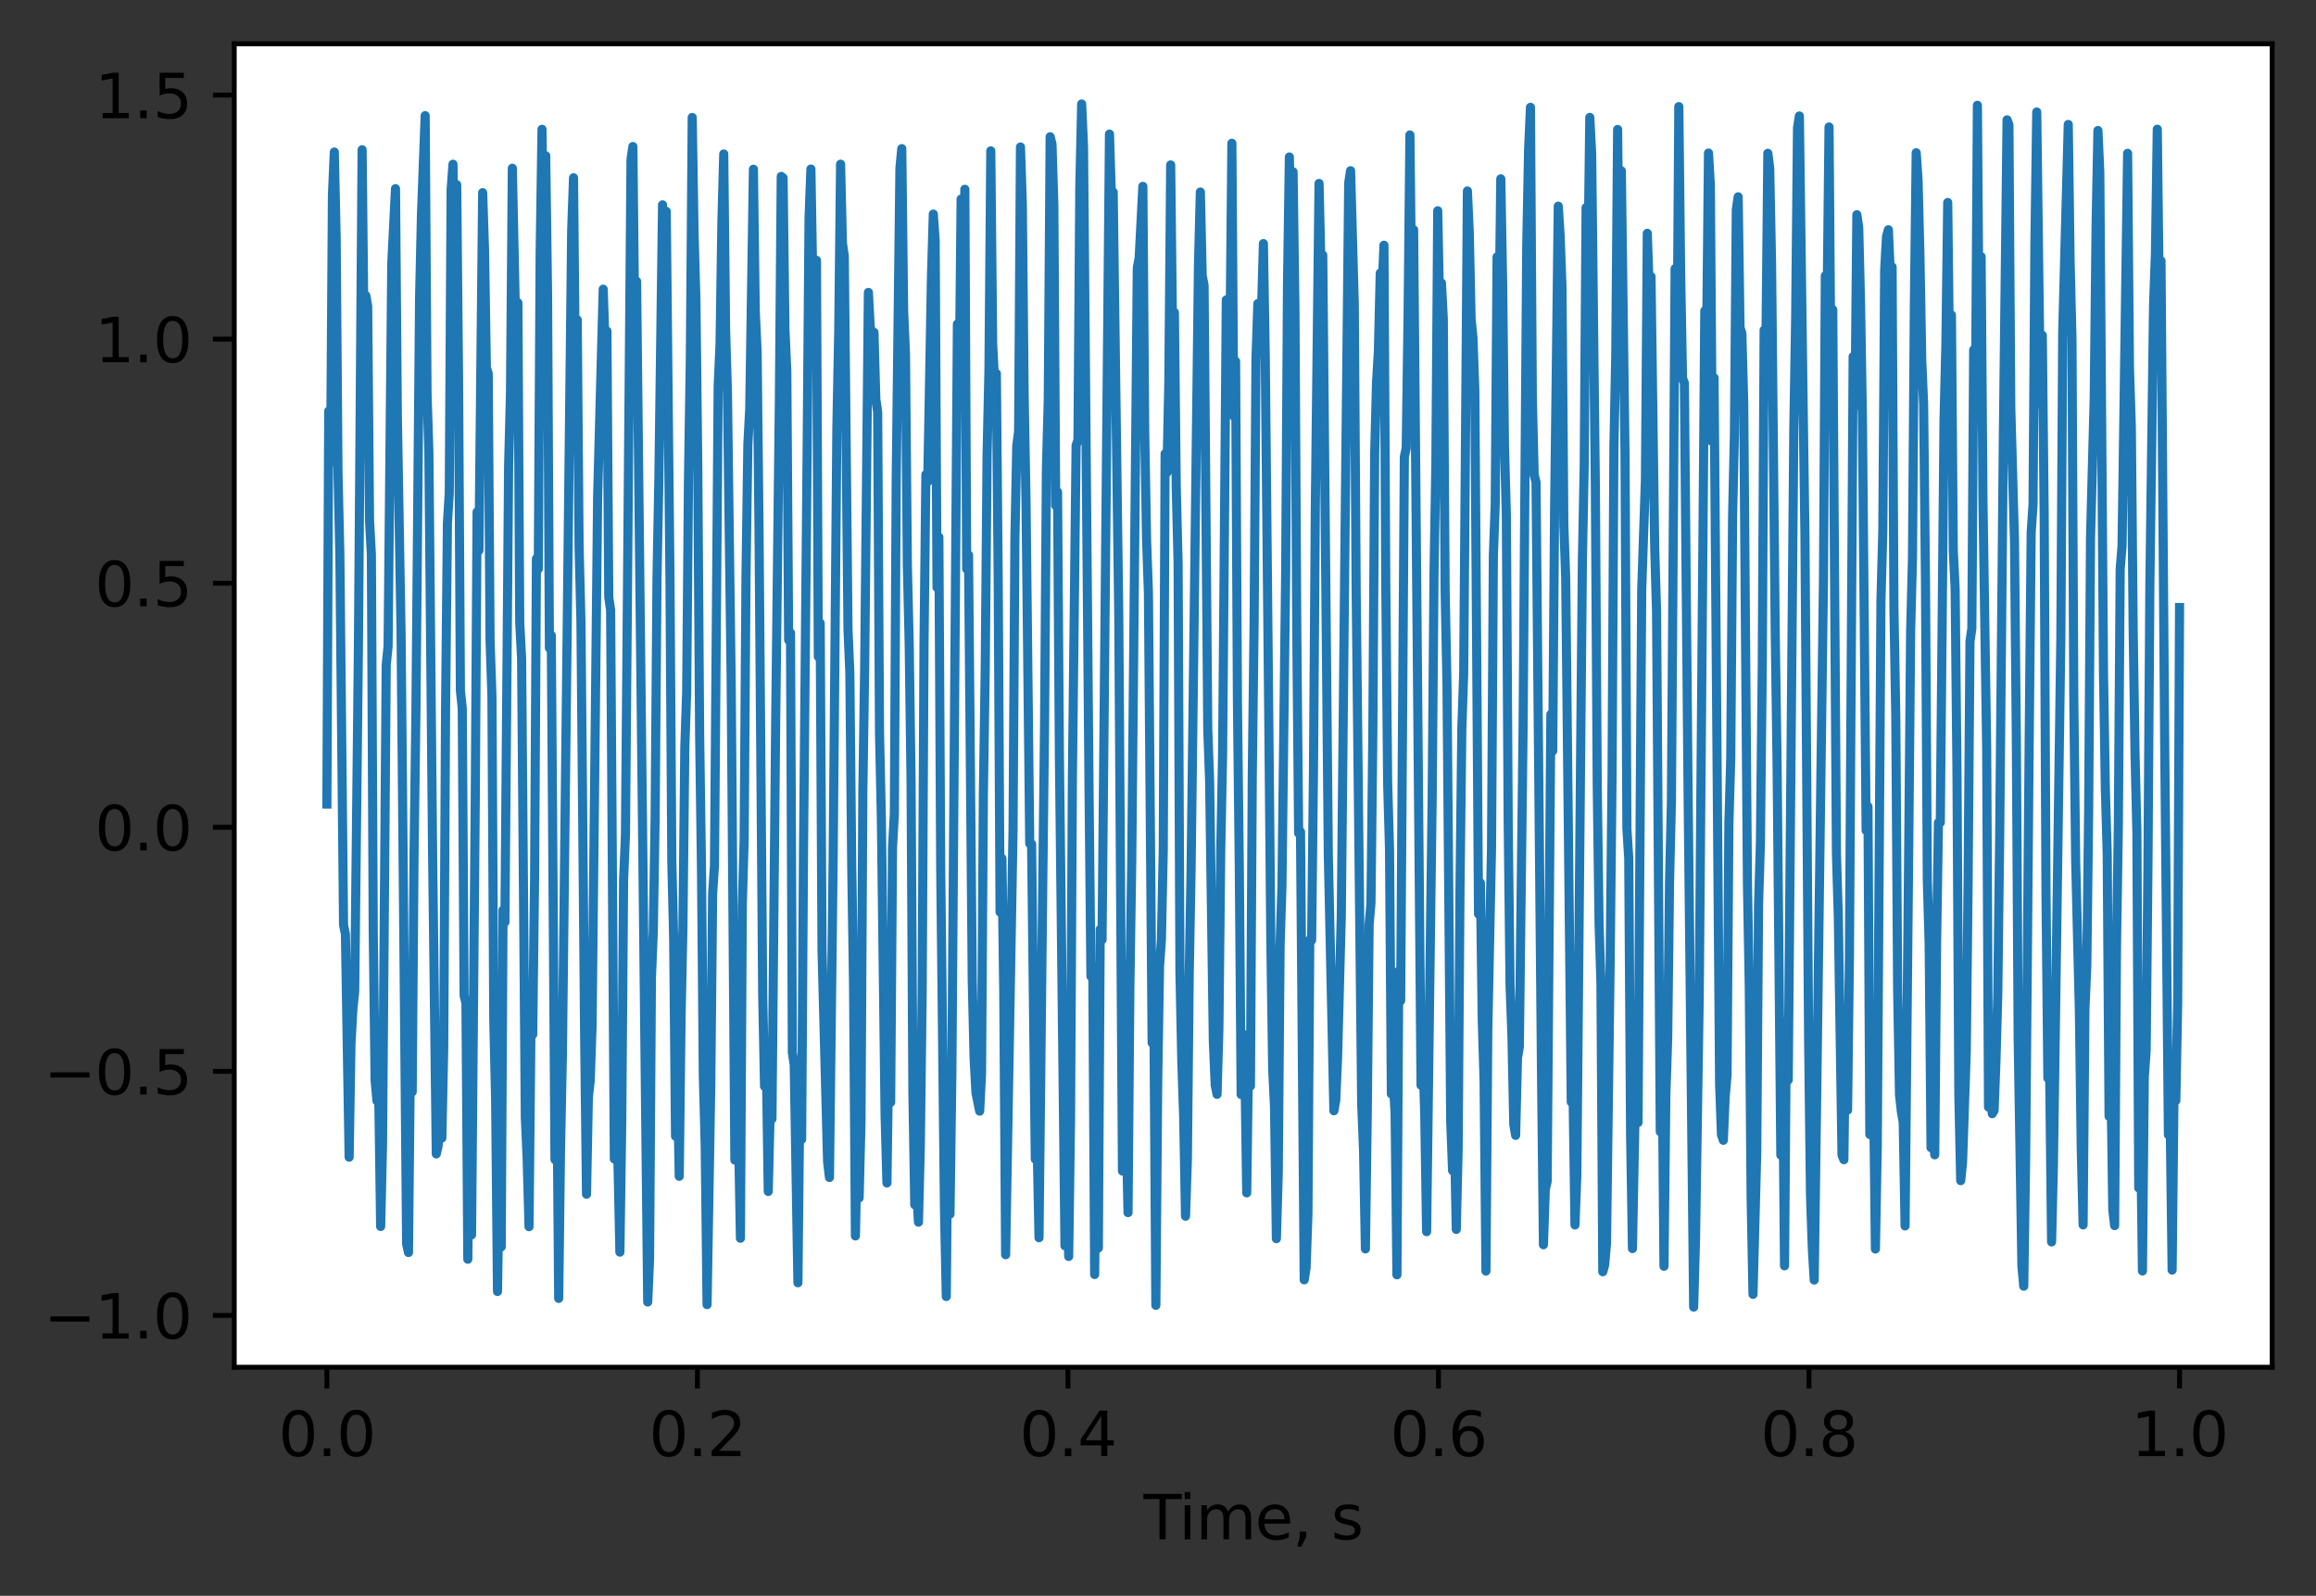 <?xml version="1.0" encoding="utf-8" standalone="no"?>
<!DOCTYPE svg PUBLIC "-//W3C//DTD SVG 1.1//EN"
  "http://www.w3.org/Graphics/SVG/1.1/DTD/svg11.dtd">
<svg xmlns:xlink="http://www.w3.org/1999/xlink" width="380.483pt" height="262.196pt" viewBox="0 0 380.483 262.196" xmlns="http://www.w3.org/2000/svg" version="1.1">
 <rect x="0" y="0" width="380.483" height="262.196" fill="#333333" stroke="none"/>
 <defs>
  <style type="text/css">*{stroke-linejoin: round; stroke-linecap: butt}</style>
 </defs>
 <g id="figure_1">
  <g id="patch_1">
   <path d="M -0 262.196 
L 380.483 262.196 
L 380.483 0 
L -0 0 
L -0 262.196 
z
" style="fill: none"/>
  </g>
  <g id="axes_1">
   <g id="patch_2">
    <path d="M 38.483 224.64 
L 373.283 224.64 
L 373.283 7.2 
L 38.483 7.2 
z
" style="fill: #ffffff"/>
   </g>
   <g id="matplotlib.axis_1">
    <g id="xtick_1">
     <g id="line2d_1">
      <defs>
       <path id="mb8ce668c7b" d="M 0 0 
L 0 3.5 
" style="stroke: #000000; stroke-width: 0.8"/>
      </defs>
      <g>
       <use xlink:href="#mb8ce668c7b" x="53.701" y="224.64" style="stroke: #000000; stroke-width: 0.8"/>
      </g>
     </g>
     <g id="text_1">
      <!-- 0.0 -->
      <g transform="translate(45.749 239.238)scale(0.1 -0.1)">
       <defs>
        <path id="DejaVuSans-30" d="M 2034 4250 
Q 1547 4250 1301 3770 
Q 1056 3291 1056 2328 
Q 1056 1369 1301 889 
Q 1547 409 2034 409 
Q 2525 409 2770 889 
Q 3016 1369 3016 2328 
Q 3016 3291 2770 3770 
Q 2525 4250 2034 4250 
z
M 2034 4750 
Q 2819 4750 3233 4129 
Q 3647 3509 3647 2328 
Q 3647 1150 3233 529 
Q 2819 -91 2034 -91 
Q 1250 -91 836 529 
Q 422 1150 422 2328 
Q 422 3509 836 4129 
Q 1250 4750 2034 4750 
z
" transform="scale(0.016)"/>
        <path id="DejaVuSans-2e" d="M 684 794 
L 1344 794 
L 1344 0 
L 684 0 
L 684 794 
z
" transform="scale(0.016)"/>
       </defs>
       <use xlink:href="#DejaVuSans-30"/>
       <use xlink:href="#DejaVuSans-2e" x="63.623"/>
       <use xlink:href="#DejaVuSans-30" x="95.41"/>
      </g>
     </g>
    </g>
    <g id="xtick_2">
     <g id="line2d_2">
      <g>
       <use xlink:href="#mb8ce668c7b" x="114.574" y="224.64" style="stroke: #000000; stroke-width: 0.8"/>
      </g>
     </g>
     <g id="text_2">
      <!-- 0.2 -->
      <g transform="translate(106.622 239.238)scale(0.1 -0.1)">
       <defs>
        <path id="DejaVuSans-32" d="M 1228 531 
L 3431 531 
L 3431 0 
L 469 0 
L 469 531 
Q 828 903 1448 1529 
Q 2069 2156 2228 2338 
Q 2531 2678 2651 2914 
Q 2772 3150 2772 3378 
Q 2772 3750 2511 3984 
Q 2250 4219 1831 4219 
Q 1534 4219 1204 4116 
Q 875 4013 500 3803 
L 500 4441 
Q 881 4594 1212 4672 
Q 1544 4750 1819 4750 
Q 2544 4750 2975 4387 
Q 3406 4025 3406 3419 
Q 3406 3131 3298 2873 
Q 3191 2616 2906 2266 
Q 2828 2175 2409 1742 
Q 1991 1309 1228 531 
z
" transform="scale(0.016)"/>
       </defs>
       <use xlink:href="#DejaVuSans-30"/>
       <use xlink:href="#DejaVuSans-2e" x="63.623"/>
       <use xlink:href="#DejaVuSans-32" x="95.41"/>
      </g>
     </g>
    </g>
    <g id="xtick_3">
     <g id="line2d_3">
      <g>
       <use xlink:href="#mb8ce668c7b" x="175.446" y="224.64" style="stroke: #000000; stroke-width: 0.8"/>
      </g>
     </g>
     <g id="text_3">
      <!-- 0.4 -->
      <g transform="translate(167.495 239.238)scale(0.1 -0.1)">
       <defs>
        <path id="DejaVuSans-34" d="M 2419 4116 
L 825 1625 
L 2419 1625 
L 2419 4116 
z
M 2253 4666 
L 3047 4666 
L 3047 1625 
L 3713 1625 
L 3713 1100 
L 3047 1100 
L 3047 0 
L 2419 0 
L 2419 1100 
L 313 1100 
L 313 1709 
L 2253 4666 
z
" transform="scale(0.016)"/>
       </defs>
       <use xlink:href="#DejaVuSans-30"/>
       <use xlink:href="#DejaVuSans-2e" x="63.623"/>
       <use xlink:href="#DejaVuSans-34" x="95.41"/>
      </g>
     </g>
    </g>
    <g id="xtick_4">
     <g id="line2d_4">
      <g>
       <use xlink:href="#mb8ce668c7b" x="236.319" y="224.64" style="stroke: #000000; stroke-width: 0.8"/>
      </g>
     </g>
     <g id="text_4">
      <!-- 0.6 -->
      <g transform="translate(228.368 239.238)scale(0.1 -0.1)">
       <defs>
        <path id="DejaVuSans-36" d="M 2113 2584 
Q 1688 2584 1439 2293 
Q 1191 2003 1191 1497 
Q 1191 994 1439 701 
Q 1688 409 2113 409 
Q 2538 409 2786 701 
Q 3034 994 3034 1497 
Q 3034 2003 2786 2293 
Q 2538 2584 2113 2584 
z
M 3366 4563 
L 3366 3988 
Q 3128 4100 2886 4159 
Q 2644 4219 2406 4219 
Q 1781 4219 1451 3797 
Q 1122 3375 1075 2522 
Q 1259 2794 1537 2939 
Q 1816 3084 2150 3084 
Q 2853 3084 3261 2657 
Q 3669 2231 3669 1497 
Q 3669 778 3244 343 
Q 2819 -91 2113 -91 
Q 1303 -91 875 529 
Q 447 1150 447 2328 
Q 447 3434 972 4092 
Q 1497 4750 2381 4750 
Q 2619 4750 2861 4703 
Q 3103 4656 3366 4563 
z
" transform="scale(0.016)"/>
       </defs>
       <use xlink:href="#DejaVuSans-30"/>
       <use xlink:href="#DejaVuSans-2e" x="63.623"/>
       <use xlink:href="#DejaVuSans-36" x="95.41"/>
      </g>
     </g>
    </g>
    <g id="xtick_5">
     <g id="line2d_5">
      <g>
       <use xlink:href="#mb8ce668c7b" x="297.192" y="224.64" style="stroke: #000000; stroke-width: 0.8"/>
      </g>
     </g>
     <g id="text_5">
      <!-- 0.8 -->
      <g transform="translate(289.24 239.238)scale(0.1 -0.1)">
       <defs>
        <path id="DejaVuSans-38" d="M 2034 2216 
Q 1584 2216 1326 1975 
Q 1069 1734 1069 1313 
Q 1069 891 1326 650 
Q 1584 409 2034 409 
Q 2484 409 2743 651 
Q 3003 894 3003 1313 
Q 3003 1734 2745 1975 
Q 2488 2216 2034 2216 
z
M 1403 2484 
Q 997 2584 770 2862 
Q 544 3141 544 3541 
Q 544 4100 942 4425 
Q 1341 4750 2034 4750 
Q 2731 4750 3128 4425 
Q 3525 4100 3525 3541 
Q 3525 3141 3298 2862 
Q 3072 2584 2669 2484 
Q 3125 2378 3379 2068 
Q 3634 1759 3634 1313 
Q 3634 634 3220 271 
Q 2806 -91 2034 -91 
Q 1263 -91 848 271 
Q 434 634 434 1313 
Q 434 1759 690 2068 
Q 947 2378 1403 2484 
z
M 1172 3481 
Q 1172 3119 1398 2916 
Q 1625 2713 2034 2713 
Q 2441 2713 2670 2916 
Q 2900 3119 2900 3481 
Q 2900 3844 2670 4047 
Q 2441 4250 2034 4250 
Q 1625 4250 1398 4047 
Q 1172 3844 1172 3481 
z
" transform="scale(0.016)"/>
       </defs>
       <use xlink:href="#DejaVuSans-30"/>
       <use xlink:href="#DejaVuSans-2e" x="63.623"/>
       <use xlink:href="#DejaVuSans-38" x="95.41"/>
      </g>
     </g>
    </g>
    <g id="xtick_6">
     <g id="line2d_6">
      <g>
       <use xlink:href="#mb8ce668c7b" x="358.065" y="224.64" style="stroke: #000000; stroke-width: 0.8"/>
      </g>
     </g>
     <g id="text_6">
      <!-- 1.0 -->
      <g transform="translate(350.113 239.238)scale(0.1 -0.1)">
       <defs>
        <path id="DejaVuSans-31" d="M 794 531 
L 1825 531 
L 1825 4091 
L 703 3866 
L 703 4441 
L 1819 4666 
L 2450 4666 
L 2450 531 
L 3481 531 
L 3481 0 
L 794 0 
L 794 531 
z
" transform="scale(0.016)"/>
       </defs>
       <use xlink:href="#DejaVuSans-31"/>
       <use xlink:href="#DejaVuSans-2e" x="63.623"/>
       <use xlink:href="#DejaVuSans-30" x="95.41"/>
      </g>
     </g>
    </g>
    <g id="text_7">
     <!-- Time, s -->
     <g transform="translate(187.866 252.917)scale(0.1 -0.1)">
      <defs>
       <path id="DejaVuSans-54" d="M -19 4666 
L 3928 4666 
L 3928 4134 
L 2272 4134 
L 2272 0 
L 1638 0 
L 1638 4134 
L -19 4134 
L -19 4666 
z
" transform="scale(0.016)"/>
       <path id="DejaVuSans-69" d="M 603 3500 
L 1178 3500 
L 1178 0 
L 603 0 
L 603 3500 
z
M 603 4863 
L 1178 4863 
L 1178 4134 
L 603 4134 
L 603 4863 
z
" transform="scale(0.016)"/>
       <path id="DejaVuSans-6d" d="M 3328 2828 
Q 3544 3216 3844 3400 
Q 4144 3584 4550 3584 
Q 5097 3584 5394 3201 
Q 5691 2819 5691 2113 
L 5691 0 
L 5113 0 
L 5113 2094 
Q 5113 2597 4934 2840 
Q 4756 3084 4391 3084 
Q 3944 3084 3684 2787 
Q 3425 2491 3425 1978 
L 3425 0 
L 2847 0 
L 2847 2094 
Q 2847 2600 2669 2842 
Q 2491 3084 2119 3084 
Q 1678 3084 1418 2786 
Q 1159 2488 1159 1978 
L 1159 0 
L 581 0 
L 581 3500 
L 1159 3500 
L 1159 2956 
Q 1356 3278 1631 3431 
Q 1906 3584 2284 3584 
Q 2666 3584 2933 3390 
Q 3200 3197 3328 2828 
z
" transform="scale(0.016)"/>
       <path id="DejaVuSans-65" d="M 3597 1894 
L 3597 1613 
L 953 1613 
Q 991 1019 1311 708 
Q 1631 397 2203 397 
Q 2534 397 2845 478 
Q 3156 559 3463 722 
L 3463 178 
Q 3153 47 2828 -22 
Q 2503 -91 2169 -91 
Q 1331 -91 842 396 
Q 353 884 353 1716 
Q 353 2575 817 3079 
Q 1281 3584 2069 3584 
Q 2775 3584 3186 3129 
Q 3597 2675 3597 1894 
z
M 3022 2063 
Q 3016 2534 2758 2815 
Q 2500 3097 2075 3097 
Q 1594 3097 1305 2825 
Q 1016 2553 972 2059 
L 3022 2063 
z
" transform="scale(0.016)"/>
       <path id="DejaVuSans-2c" d="M 750 794 
L 1409 794 
L 1409 256 
L 897 -744 
L 494 -744 
L 750 256 
L 750 794 
z
" transform="scale(0.016)"/>
       <path id="DejaVuSans-20" transform="scale(0.016)"/>
       <path id="DejaVuSans-73" d="M 2834 3397 
L 2834 2853 
Q 2591 2978 2328 3040 
Q 2066 3103 1784 3103 
Q 1356 3103 1142 2972 
Q 928 2841 928 2578 
Q 928 2378 1081 2264 
Q 1234 2150 1697 2047 
L 1894 2003 
Q 2506 1872 2764 1633 
Q 3022 1394 3022 966 
Q 3022 478 2636 193 
Q 2250 -91 1575 -91 
Q 1294 -91 989 -36 
Q 684 19 347 128 
L 347 722 
Q 666 556 975 473 
Q 1284 391 1588 391 
Q 1994 391 2212 530 
Q 2431 669 2431 922 
Q 2431 1156 2273 1281 
Q 2116 1406 1581 1522 
L 1381 1569 
Q 847 1681 609 1914 
Q 372 2147 372 2553 
Q 372 3047 722 3315 
Q 1072 3584 1716 3584 
Q 2034 3584 2315 3537 
Q 2597 3491 2834 3397 
z
" transform="scale(0.016)"/>
      </defs>
      <use xlink:href="#DejaVuSans-54"/>
      <use xlink:href="#DejaVuSans-69" x="57.959"/>
      <use xlink:href="#DejaVuSans-6d" x="85.742"/>
      <use xlink:href="#DejaVuSans-65" x="183.154"/>
      <use xlink:href="#DejaVuSans-2c" x="244.678"/>
      <use xlink:href="#DejaVuSans-20" x="276.465"/>
      <use xlink:href="#DejaVuSans-73" x="308.252"/>
     </g>
    </g>
   </g>
   <g id="matplotlib.axis_2">
    <g id="ytick_1">
     <g id="line2d_7">
      <defs>
       <path id="me5828697d0" d="M 0 0 
L -3.5 0 
" style="stroke: #000000; stroke-width: 0.8"/>
      </defs>
      <g>
       <use xlink:href="#me5828697d0" x="38.483" y="216.126" style="stroke: #000000; stroke-width: 0.8"/>
      </g>
     </g>
     <g id="text_8">
      <!-- −1.0 -->
      <g transform="translate(7.2 219.926)scale(0.1 -0.1)">
       <defs>
        <path id="DejaVuSans-2212" d="M 678 2272 
L 4684 2272 
L 4684 1741 
L 678 1741 
L 678 2272 
z
" transform="scale(0.016)"/>
       </defs>
       <use xlink:href="#DejaVuSans-2212"/>
       <use xlink:href="#DejaVuSans-31" x="83.789"/>
       <use xlink:href="#DejaVuSans-2e" x="147.412"/>
       <use xlink:href="#DejaVuSans-30" x="179.199"/>
      </g>
     </g>
    </g>
    <g id="ytick_2">
     <g id="line2d_8">
      <g>
       <use xlink:href="#me5828697d0" x="38.483" y="176.025" style="stroke: #000000; stroke-width: 0.8"/>
      </g>
     </g>
     <g id="text_9">
      <!-- −0.5 -->
      <g transform="translate(7.2 179.825)scale(0.1 -0.1)">
       <defs>
        <path id="DejaVuSans-35" d="M 691 4666 
L 3169 4666 
L 3169 4134 
L 1269 4134 
L 1269 2991 
Q 1406 3038 1543 3061 
Q 1681 3084 1819 3084 
Q 2600 3084 3056 2656 
Q 3513 2228 3513 1497 
Q 3513 744 3044 326 
Q 2575 -91 1722 -91 
Q 1428 -91 1123 -41 
Q 819 9 494 109 
L 494 744 
Q 775 591 1075 516 
Q 1375 441 1709 441 
Q 2250 441 2565 725 
Q 2881 1009 2881 1497 
Q 2881 1984 2565 2268 
Q 2250 2553 1709 2553 
Q 1456 2553 1204 2497 
Q 953 2441 691 2322 
L 691 4666 
z
" transform="scale(0.016)"/>
       </defs>
       <use xlink:href="#DejaVuSans-2212"/>
       <use xlink:href="#DejaVuSans-30" x="83.789"/>
       <use xlink:href="#DejaVuSans-2e" x="147.412"/>
       <use xlink:href="#DejaVuSans-35" x="179.199"/>
      </g>
     </g>
    </g>
    <g id="ytick_3">
     <g id="line2d_9">
      <g>
       <use xlink:href="#me5828697d0" x="38.483" y="135.924" style="stroke: #000000; stroke-width: 0.8"/>
      </g>
     </g>
     <g id="text_10">
      <!-- 0.0 -->
      <g transform="translate(15.58 139.724)scale(0.1 -0.1)">
       <use xlink:href="#DejaVuSans-30"/>
       <use xlink:href="#DejaVuSans-2e" x="63.623"/>
       <use xlink:href="#DejaVuSans-30" x="95.41"/>
      </g>
     </g>
    </g>
    <g id="ytick_4">
     <g id="line2d_10">
      <g>
       <use xlink:href="#me5828697d0" x="38.483" y="95.823" style="stroke: #000000; stroke-width: 0.8"/>
      </g>
     </g>
     <g id="text_11">
      <!-- 0.5 -->
      <g transform="translate(15.58 99.623)scale(0.1 -0.1)">
       <use xlink:href="#DejaVuSans-30"/>
       <use xlink:href="#DejaVuSans-2e" x="63.623"/>
       <use xlink:href="#DejaVuSans-35" x="95.41"/>
      </g>
     </g>
    </g>
    <g id="ytick_5">
     <g id="line2d_11">
      <g>
       <use xlink:href="#me5828697d0" x="38.483" y="55.722" style="stroke: #000000; stroke-width: 0.8"/>
      </g>
     </g>
     <g id="text_12">
      <!-- 1.0 -->
      <g transform="translate(15.58 59.522)scale(0.1 -0.1)">
       <use xlink:href="#DejaVuSans-31"/>
       <use xlink:href="#DejaVuSans-2e" x="63.623"/>
       <use xlink:href="#DejaVuSans-30" x="95.41"/>
      </g>
     </g>
    </g>
    <g id="ytick_6">
     <g id="line2d_12">
      <g>
       <use xlink:href="#me5828697d0" x="38.483" y="15.621" style="stroke: #000000; stroke-width: 0.8"/>
      </g>
     </g>
     <g id="text_13">
      <!-- 1.5 -->
      <g transform="translate(15.58 19.421)scale(0.1 -0.1)">
       <use xlink:href="#DejaVuSans-31"/>
       <use xlink:href="#DejaVuSans-2e" x="63.623"/>
       <use xlink:href="#DejaVuSans-35" x="95.41"/>
      </g>
     </g>
    </g>
   </g>
   <g id="line2d_13">
    <path d="M 53.701 132.101 
L 54.006 67.538 
L 54.31 76.036 
L 54.615 32.039 
L 54.92 24.982 
L 55.224 39.071 
L 55.529 77.766 
L 55.834 91.222 
L 56.443 152 
L 56.748 153.49 
L 57.357 190.126 
L 57.662 171.455 
L 57.966 165.886 
L 58.271 162.888 
L 58.88 106.689 
L 59.49 24.605 
L 59.794 54.01 
L 60.099 48.558 
L 60.404 50.274 
L 60.708 85.505 
L 61.013 91.16 
L 61.318 152.989 
L 61.622 177.457 
L 61.927 180.869 
L 62.232 180.559 
L 62.536 201.515 
L 62.841 188.195 
L 63.45 109.288 
L 63.755 106.194 
L 64.364 43.238 
L 64.974 30.999 
L 65.278 68.318 
L 65.888 103.866 
L 66.802 204.369 
L 67.106 205.795 
L 67.411 175.085 
L 67.716 179.403 
L 68.02 140.519 
L 68.325 117.453 
L 68.934 48.748 
L 69.239 35.331 
L 69.848 19.003 
L 70.153 64.609 
L 70.458 74.24 
L 71.067 140.157 
L 71.676 189.593 
L 71.981 188.254 
L 72.286 184.078 
L 72.59 186.993 
L 72.895 172.269 
L 73.2 116.431 
L 73.504 86.024 
L 73.809 80.988 
L 74.114 31.13 
L 74.418 26.984 
L 74.723 48.88 
L 75.028 30.341 
L 75.332 62.067 
L 75.637 113.461 
L 75.942 116.383 
L 76.246 163.586 
L 76.551 164.834 
L 76.856 206.896 
L 77.16 177.09 
L 77.465 202.896 
L 78.074 132.015 
L 78.379 84.11 
L 78.684 90.427 
L 79.293 31.651 
L 79.598 40.991 
L 79.902 60.411 
L 80.207 61.367 
L 80.512 105.257 
L 80.816 114.372 
L 81.121 167.54 
L 81.426 180.824 
L 81.73 212.194 
L 82.035 193.096 
L 82.34 204.872 
L 82.644 149.526 
L 82.949 151.528 
L 83.558 76.491 
L 83.863 64.722 
L 84.168 27.641 
L 84.777 56.204 
L 85.082 49.747 
L 85.386 102.304 
L 85.691 108.159 
L 86.301 183.539 
L 86.605 190.408 
L 86.91 201.549 
L 87.215 170.088 
L 87.519 169.981 
L 87.824 144.255 
L 88.129 91.794 
L 88.433 93.489 
L 88.738 41.643 
L 89.043 21.248 
L 89.347 46.283 
L 89.652 25.596 
L 89.957 48.339 
L 90.261 106.474 
L 90.566 104.389 
L 91.175 190.531 
L 91.48 176.455 
L 91.785 213.33 
L 92.089 188.441 
L 92.394 173.266 
L 93.917 37.872 
L 94.222 29.21 
L 94.527 62.251 
L 94.831 52.545 
L 95.136 89.865 
L 95.441 102.105 
L 96.05 170.512 
L 96.355 196.209 
L 96.659 180.281 
L 96.964 177.588 
L 97.269 168.529 
L 98.183 81.534 
L 99.097 47.515 
L 99.401 56.705 
L 99.706 54.393 
L 100.011 98.144 
L 100.315 100.239 
L 100.925 190.421 
L 101.229 181.829 
L 101.534 191.472 
L 101.839 205.73 
L 102.143 184.306 
L 102.448 144.567 
L 102.753 137.149 
L 103.667 26.161 
L 103.971 24.073 
L 104.276 52.955 
L 104.581 46.209 
L 106.409 213.923 
L 106.713 206.894 
L 107.018 160.61 
L 107.323 153.153 
L 107.627 134.455 
L 107.932 95.032 
L 108.237 78.95 
L 108.846 33.655 
L 109.151 48.006 
L 109.455 34.72 
L 110.065 94.837 
L 110.369 141.531 
L 110.674 154.195 
L 110.979 186.683 
L 111.283 177.049 
L 111.588 193.272 
L 111.893 166.9 
L 112.197 152.279 
L 112.502 122.889 
L 112.807 113.791 
L 113.111 78.316 
L 113.416 58.525 
L 113.721 19.305 
L 114.025 38.339 
L 114.33 49.405 
L 114.635 76.688 
L 114.939 120.612 
L 115.244 142.765 
L 115.549 176.986 
L 115.853 188.153 
L 116.158 214.352 
L 116.767 178.447 
L 117.072 146.868 
L 117.377 142.15 
L 117.986 63.408 
L 118.291 56.568 
L 118.595 36.499 
L 118.9 25.3 
L 119.205 54.269 
L 119.509 64.606 
L 120.119 111.771 
L 120.728 190.604 
L 121.033 190.662 
L 121.337 186.883 
L 121.642 203.447 
L 121.947 148.806 
L 122.251 137.988 
L 122.556 94.542 
L 122.861 73.076 
L 123.165 67.256 
L 123.775 27.807 
L 124.079 51.196 
L 124.384 57.825 
L 124.689 86.132 
L 125.298 163.397 
L 125.603 178.487 
L 125.907 175.487 
L 126.212 195.756 
L 126.517 183.051 
L 126.821 183.839 
L 127.431 118.747 
L 128.04 65.562 
L 128.345 28.984 
L 128.649 29.223 
L 128.954 54.101 
L 129.259 61.058 
L 129.563 105.169 
L 129.868 103.982 
L 130.173 172.946 
L 130.477 174.945 
L 131.087 210.762 
L 131.391 180.859 
L 131.696 187.207 
L 132.001 140.294 
L 132.61 72.936 
L 132.915 35.827 
L 133.219 27.776 
L 133.524 45.959 
L 133.829 45.484 
L 134.133 42.768 
L 134.438 107.9 
L 134.743 102.386 
L 135.047 156.132 
L 135.961 190.863 
L 136.266 193.465 
L 136.875 141.018 
L 137.485 70.233 
L 137.789 54.547 
L 138.094 26.978 
L 138.399 39.967 
L 138.703 42.089 
L 139.313 103.415 
L 139.617 110.575 
L 139.922 142.018 
L 140.227 161.843 
L 140.531 203.066 
L 140.836 187.593 
L 141.141 196.828 
L 141.445 184.457 
L 141.75 130.225 
L 142.055 109.396 
L 142.664 48.046 
L 142.969 53.749 
L 143.273 54.873 
L 143.578 54.604 
L 143.883 65.575 
L 144.187 67.687 
L 144.492 120.441 
L 144.797 134.591 
L 145.406 183.22 
L 145.711 194.365 
L 146.015 172.006 
L 146.32 181.128 
L 146.625 139.318 
L 146.929 133.703 
L 147.234 78.703 
L 147.844 27.631 
L 148.148 24.42 
L 148.453 51.049 
L 148.758 58.288 
L 149.062 92.79 
L 149.367 105.729 
L 149.672 128.261 
L 149.976 179.512 
L 150.281 197.95 
L 150.586 195.348 
L 150.89 200.807 
L 151.195 188.216 
L 151.5 162.976 
L 151.804 105.75 
L 152.109 77.965 
L 152.414 79.163 
L 153.023 45.526 
L 153.328 35.176 
L 153.632 39.5 
L 153.937 96.529 
L 154.242 88.257 
L 154.546 142.991 
L 155.156 198.294 
L 155.46 213.019 
L 155.765 177.616 
L 156.07 199.491 
L 156.374 176.645 
L 157.288 53.23 
L 157.593 62.676 
L 157.898 32.714 
L 158.202 52.776 
L 158.507 31.1 
L 158.812 93.476 
L 159.116 91.2 
L 159.726 161.036 
L 160.03 173.877 
L 160.335 179.541 
L 160.944 182.564 
L 161.249 176.469 
L 161.554 130.548 
L 161.858 109.862 
L 162.163 74.674 
L 162.468 60.884 
L 162.772 24.785 
L 163.077 56.402 
L 163.382 62.425 
L 163.686 61.369 
L 163.991 95.314 
L 164.296 149.863 
L 164.6 141.039 
L 164.905 163.145 
L 165.21 206.152 
L 166.428 136.38 
L 166.733 88.565 
L 167.038 73.26 
L 167.342 70.89 
L 167.647 24.152 
L 167.952 33.508 
L 168.256 65.17 
L 168.561 82.607 
L 169.17 138.592 
L 169.475 138.667 
L 170.084 190.451 
L 170.389 188.027 
L 170.694 203.365 
L 171.303 145.822 
L 171.608 118.931 
L 171.912 76.89 
L 172.217 65.622 
L 172.522 22.472 
L 172.826 23.684 
L 173.131 33.725 
L 173.436 83.07 
L 173.74 80.839 
L 174.045 124.301 
L 174.654 177.806 
L 174.959 204.682 
L 175.264 187.836 
L 175.568 206.436 
L 175.873 183.962 
L 176.178 127.918 
L 176.787 73.185 
L 177.092 72.314 
L 177.396 30.81 
L 177.701 17.084 
L 178.006 24.075 
L 178.92 130.48 
L 179.224 160.411 
L 179.529 158.812 
L 179.834 209.405 
L 180.138 183.569 
L 180.443 205.055 
L 180.748 152.691 
L 181.052 154.405 
L 182.271 22.031 
L 182.576 32.127 
L 182.88 31.573 
L 183.794 100.783 
L 184.404 192.398 
L 184.708 181.059 
L 185.013 184.902 
L 185.318 199.237 
L 185.622 162.109 
L 185.927 141.59 
L 186.841 44.012 
L 187.146 42.393 
L 187.755 30.62 
L 188.06 71.051 
L 188.364 88.664 
L 188.669 97.413 
L 189.278 171.354 
L 189.583 168.758 
L 189.888 214.471 
L 190.192 177.779 
L 190.497 158.664 
L 190.802 154.449 
L 191.106 139.611 
L 191.411 74.541 
L 191.716 77.639 
L 192.02 62.861 
L 192.325 27.099 
L 192.63 54.57 
L 192.934 51.335 
L 193.239 80.058 
L 193.544 92.582 
L 193.848 159.797 
L 194.153 174.43 
L 194.458 183.438 
L 194.762 199.826 
L 195.067 190.509 
L 195.372 159.987 
L 195.676 143.017 
L 196.895 43.283 
L 197.2 31.549 
L 197.504 45.304 
L 197.809 46.855 
L 198.418 119.799 
L 198.723 128.294 
L 199.332 171.049 
L 199.637 178.262 
L 199.942 179.804 
L 200.246 169.039 
L 200.551 139.595 
L 200.856 123.803 
L 201.465 49.272 
L 201.77 57.583 
L 202.074 55.121 
L 202.379 23.54 
L 202.684 68.381 
L 202.988 59.366 
L 203.293 115.364 
L 203.598 142.486 
L 203.902 179.839 
L 204.207 169.897 
L 204.512 175.127 
L 204.816 195.992 
L 205.121 173.296 
L 205.426 178.457 
L 205.73 127.454 
L 206.035 102.032 
L 206.34 58.982 
L 206.644 49.879 
L 206.949 56.63 
L 207.254 50.745 
L 207.558 40.024 
L 207.863 58.646 
L 208.472 121.298 
L 208.777 154.549 
L 209.082 175.613 
L 209.386 181.901 
L 209.691 203.516 
L 209.996 192.813 
L 210.301 155.28 
L 210.605 145.594 
L 211.215 94.181 
L 211.519 46.596 
L 211.824 25.791 
L 212.129 42.518 
L 212.433 28.238 
L 212.738 50.641 
L 213.043 103.939 
L 213.347 136.9 
L 213.652 136.656 
L 214.261 210.282 
L 214.566 208.338 
L 214.871 199.572 
L 215.175 154.418 
L 215.48 154.487 
L 215.785 126.504 
L 216.089 83.263 
L 216.699 30.14 
L 217.003 43.425 
L 217.308 41.9 
L 218.222 140.457 
L 219.136 182.501 
L 219.441 180.786 
L 219.745 173.686 
L 220.355 150.401 
L 220.964 88.481 
L 221.573 30.053 
L 221.878 28.046 
L 222.487 49.892 
L 222.792 96.455 
L 223.706 181.455 
L 224.011 188.968 
L 224.315 205.195 
L 224.62 183.029 
L 224.925 151.907 
L 225.229 148.371 
L 225.534 120.653 
L 225.839 74.533 
L 226.143 62.843 
L 226.448 57.69 
L 226.753 44.867 
L 227.057 47.561 
L 227.362 40.294 
L 227.667 96.625 
L 227.971 128.676 
L 228.276 139.475 
L 228.581 179.737 
L 228.885 177.972 
L 229.19 182.728 
L 229.495 209.456 
L 229.799 159.552 
L 230.104 164.418 
L 230.713 75.044 
L 231.018 73.656 
L 231.323 52.015 
L 231.627 22.174 
L 231.932 49.678 
L 232.237 37.74 
L 233.455 178.312 
L 233.76 173.018 
L 234.065 183.185 
L 234.369 202.365 
L 235.283 131.234 
L 235.588 94.147 
L 235.893 76.054 
L 236.197 34.628 
L 236.502 50.47 
L 236.807 46.492 
L 237.111 52.352 
L 237.416 97.246 
L 237.721 112.72 
L 238.33 184.219 
L 238.635 192.325 
L 238.939 186.398 
L 239.244 201.997 
L 239.549 188.811 
L 239.853 146.188 
L 240.158 119.729 
L 240.463 110.593 
L 241.072 31.378 
L 241.377 38.218 
L 241.681 52.392 
L 241.986 55.491 
L 242.291 64.073 
L 242.9 150.186 
L 243.205 145.05 
L 243.509 167.533 
L 243.814 177.666 
L 244.119 208.84 
L 244.423 169.211 
L 245.033 139.439 
L 245.337 91.3 
L 245.642 82.952 
L 245.947 42.203 
L 246.251 54.873 
L 246.556 29.381 
L 246.861 46.556 
L 247.165 73.352 
L 247.47 84.588 
L 247.775 135.366 
L 248.079 161.889 
L 248.384 170.014 
L 248.689 184.735 
L 248.993 186.549 
L 249.298 173.838 
L 249.603 171.997 
L 250.212 120.357 
L 250.821 40.3 
L 251.126 24.549 
L 251.431 17.633 
L 251.735 65.309 
L 252.04 78.03 
L 252.345 79.211 
L 253.259 177.586 
L 253.563 204.512 
L 253.868 195.41 
L 254.173 194.128 
L 254.782 117.378 
L 255.087 123.398 
L 255.391 84.279 
L 256.001 33.872 
L 256.305 38.727 
L 256.61 47.159 
L 256.915 86.279 
L 257.219 94.976 
L 258.133 181.06 
L 258.438 180.193 
L 258.743 201.268 
L 259.047 193.099 
L 259.961 92.249 
L 260.266 76.245 
L 260.571 34.104 
L 260.875 43.344 
L 261.18 19.289 
L 261.485 25.259 
L 262.094 80.049 
L 262.399 128.78 
L 262.703 151.754 
L 263.008 161.461 
L 263.313 208.951 
L 263.617 207.844 
L 263.922 204.311 
L 264.531 157.593 
L 264.836 127.47 
L 265.141 73.423 
L 265.445 58.39 
L 265.75 21.271 
L 266.055 50.83 
L 266.359 28.062 
L 266.969 74.858 
L 267.273 136.106 
L 267.578 141.063 
L 267.883 186.587 
L 268.187 205.144 
L 268.797 173.245 
L 269.101 184.441 
L 269.711 96.87 
L 270.32 78.805 
L 270.625 38.336 
L 270.929 47.206 
L 271.234 45.426 
L 271.844 90.059 
L 272.148 100.574 
L 272.758 185.947 
L 273.062 173.792 
L 273.367 208.053 
L 273.672 179.958 
L 273.976 170.561 
L 274.281 144.847 
L 274.586 131.81 
L 275.195 44.131 
L 275.5 61.188 
L 275.804 17.513 
L 276.109 45.335 
L 276.414 62.142 
L 276.718 62.951 
L 277.328 130.247 
L 278.242 214.756 
L 278.546 203.632 
L 279.156 163.861 
L 280.07 51.065 
L 280.374 55.555 
L 280.679 25.145 
L 280.984 30.422 
L 281.288 72.553 
L 281.593 62.073 
L 282.507 178.186 
L 282.812 186.448 
L 283.116 187.354 
L 283.421 180.151 
L 283.726 176.646 
L 284.03 135.373 
L 284.335 124.605 
L 284.64 84.745 
L 284.944 71.126 
L 285.249 34.435 
L 285.554 32.338 
L 285.858 53.822 
L 286.163 54.794 
L 286.468 66.301 
L 287.077 145.12 
L 287.382 162.419 
L 287.686 196.941 
L 287.991 212.666 
L 288.6 189.581 
L 288.905 148.633 
L 289.21 138.497 
L 289.514 109.259 
L 289.819 54.238 
L 290.124 55.545 
L 290.428 25.187 
L 290.733 27.617 
L 291.038 43.211 
L 291.647 104.224 
L 291.952 125.924 
L 292.561 189.785 
L 292.866 175.206 
L 293.17 207.977 
L 293.475 167.757 
L 293.78 177.447 
L 294.694 70.638 
L 294.998 52.368 
L 295.303 21.02 
L 295.608 19.054 
L 296.217 65.722 
L 296.522 87.815 
L 297.131 171.072 
L 297.436 196.413 
L 297.74 205.171 
L 298.045 210.311 
L 298.654 164.998 
L 299.568 95.421 
L 299.873 45.305 
L 300.178 48.676 
L 300.482 20.862 
L 300.787 61.165 
L 301.092 50.88 
L 301.701 140.29 
L 302.006 150.617 
L 302.615 189.783 
L 302.92 190.544 
L 303.224 166.594 
L 303.529 182.394 
L 303.834 156.919 
L 304.443 58.581 
L 304.748 66.732 
L 305.052 35.276 
L 305.357 37.369 
L 305.662 50.04 
L 305.966 68.694 
L 306.576 136.452 
L 306.88 132.521 
L 307.185 186.402 
L 307.49 179.837 
L 307.794 179.443 
L 308.099 205.218 
L 308.404 188.419 
L 309.013 98.728 
L 309.318 87.18 
L 309.622 44.338 
L 309.927 38.845 
L 310.232 37.75 
L 310.536 44.72 
L 310.841 43.857 
L 311.146 100.031 
L 311.45 117.69 
L 311.755 162.761 
L 312.06 179.88 
L 312.364 182.635 
L 312.669 184.378 
L 312.974 201.423 
L 313.583 138.362 
L 313.888 103.798 
L 314.192 91.569 
L 314.497 50.367 
L 314.802 25.102 
L 315.106 29.596 
L 315.411 41.795 
L 315.716 59.232 
L 316.02 66.403 
L 316.325 95.262 
L 316.63 144.642 
L 316.934 155.172 
L 317.239 188.574 
L 317.544 184.427 
L 317.848 189.742 
L 318.153 154.896 
L 318.458 135.149 
L 318.762 135.148 
L 319.372 68.984 
L 319.676 56.861 
L 319.981 33.273 
L 320.286 59.71 
L 320.59 51.765 
L 320.895 90.403 
L 321.2 96.817 
L 321.504 127.184 
L 321.809 180.017 
L 322.114 193.982 
L 322.418 190.969 
L 323.028 172.739 
L 323.332 144.754 
L 323.637 105.384 
L 323.942 103.269 
L 324.246 57.473 
L 324.551 64.122 
L 324.856 17.3 
L 325.16 58.777 
L 325.465 42.172 
L 325.77 82.227 
L 326.379 122.819 
L 326.684 181.895 
L 326.988 177.811 
L 327.293 182.983 
L 327.598 182.467 
L 327.902 174.356 
L 328.207 163.21 
L 328.512 138.075 
L 329.121 71.711 
L 329.73 19.691 
L 330.035 20.518 
L 330.34 67.047 
L 330.949 88.846 
L 331.254 121.457 
L 331.558 170.898 
L 332.168 208.014 
L 332.472 211.33 
L 332.777 190.634 
L 333.386 119.385 
L 333.691 87.504 
L 333.996 82.892 
L 334.301 40.179 
L 334.605 18.404 
L 335.215 66.454 
L 335.519 55.09 
L 335.824 84.227 
L 336.129 147.084 
L 336.433 177.141 
L 336.738 177.179 
L 337.043 204.05 
L 337.347 191.257 
L 338.566 104.807 
L 338.871 54.556 
L 339.785 20.45 
L 340.089 43.06 
L 340.394 55.75 
L 340.699 115.11 
L 341.003 141.549 
L 341.613 166.31 
L 341.917 188.661 
L 342.222 201.252 
L 342.527 165.71 
L 342.831 158.661 
L 343.136 133.182 
L 343.441 88.323 
L 344.05 65.241 
L 344.355 36.996 
L 344.659 21.443 
L 344.964 28.26 
L 345.573 110.494 
L 345.878 129.643 
L 346.183 140.344 
L 346.487 183.41 
L 346.792 177.293 
L 347.097 198.779 
L 347.401 201.375 
L 347.706 155.476 
L 348.011 135.784 
L 348.315 93.523 
L 348.62 89.689 
L 349.534 25.196 
L 349.839 60.516 
L 350.143 70.11 
L 350.448 103.48 
L 350.753 123.822 
L 351.057 136.707 
L 351.362 195.185 
L 351.667 185.326 
L 351.971 208.822 
L 352.276 176.947 
L 352.581 172.537 
L 352.885 141.048 
L 353.19 96.136 
L 353.799 49.97 
L 354.104 41.665 
L 354.409 21.231 
L 354.713 47.039 
L 355.018 42.847 
L 355.627 122.283 
L 356.237 186.439 
L 356.541 185.064 
L 356.846 208.675 
L 357.151 180.087 
L 357.455 180.829 
L 357.76 164.727 
L 358.065 99.819 
L 358.065 99.819 
" clip-path="url(#p15f57402ab)" style="fill: none; stroke: #1f77b4; stroke-width: 1.5; stroke-linecap: square"/>
   </g>
   <g id="patch_3">
    <path d="M 38.483 224.64 
L 38.483 7.2 
" style="fill: none; stroke: #000000; stroke-width: 0.8; stroke-linejoin: miter; stroke-linecap: square"/>
   </g>
   <g id="patch_4">
    <path d="M 373.283 224.64 
L 373.283 7.2 
" style="fill: none; stroke: #000000; stroke-width: 0.8; stroke-linejoin: miter; stroke-linecap: square"/>
   </g>
   <g id="patch_5">
    <path d="M 38.483 224.64 
L 373.283 224.64 
" style="fill: none; stroke: #000000; stroke-width: 0.8; stroke-linejoin: miter; stroke-linecap: square"/>
   </g>
   <g id="patch_6">
    <path d="M 38.483 7.2 
L 373.283 7.2 
" style="fill: none; stroke: #000000; stroke-width: 0.8; stroke-linejoin: miter; stroke-linecap: square"/>
   </g>
  </g>
 </g>
 <defs>
  <clipPath id="p15f57402ab">
   <rect x="38.483" y="7.2" width="334.8" height="217.44"/>
  </clipPath>
 </defs>
</svg>
